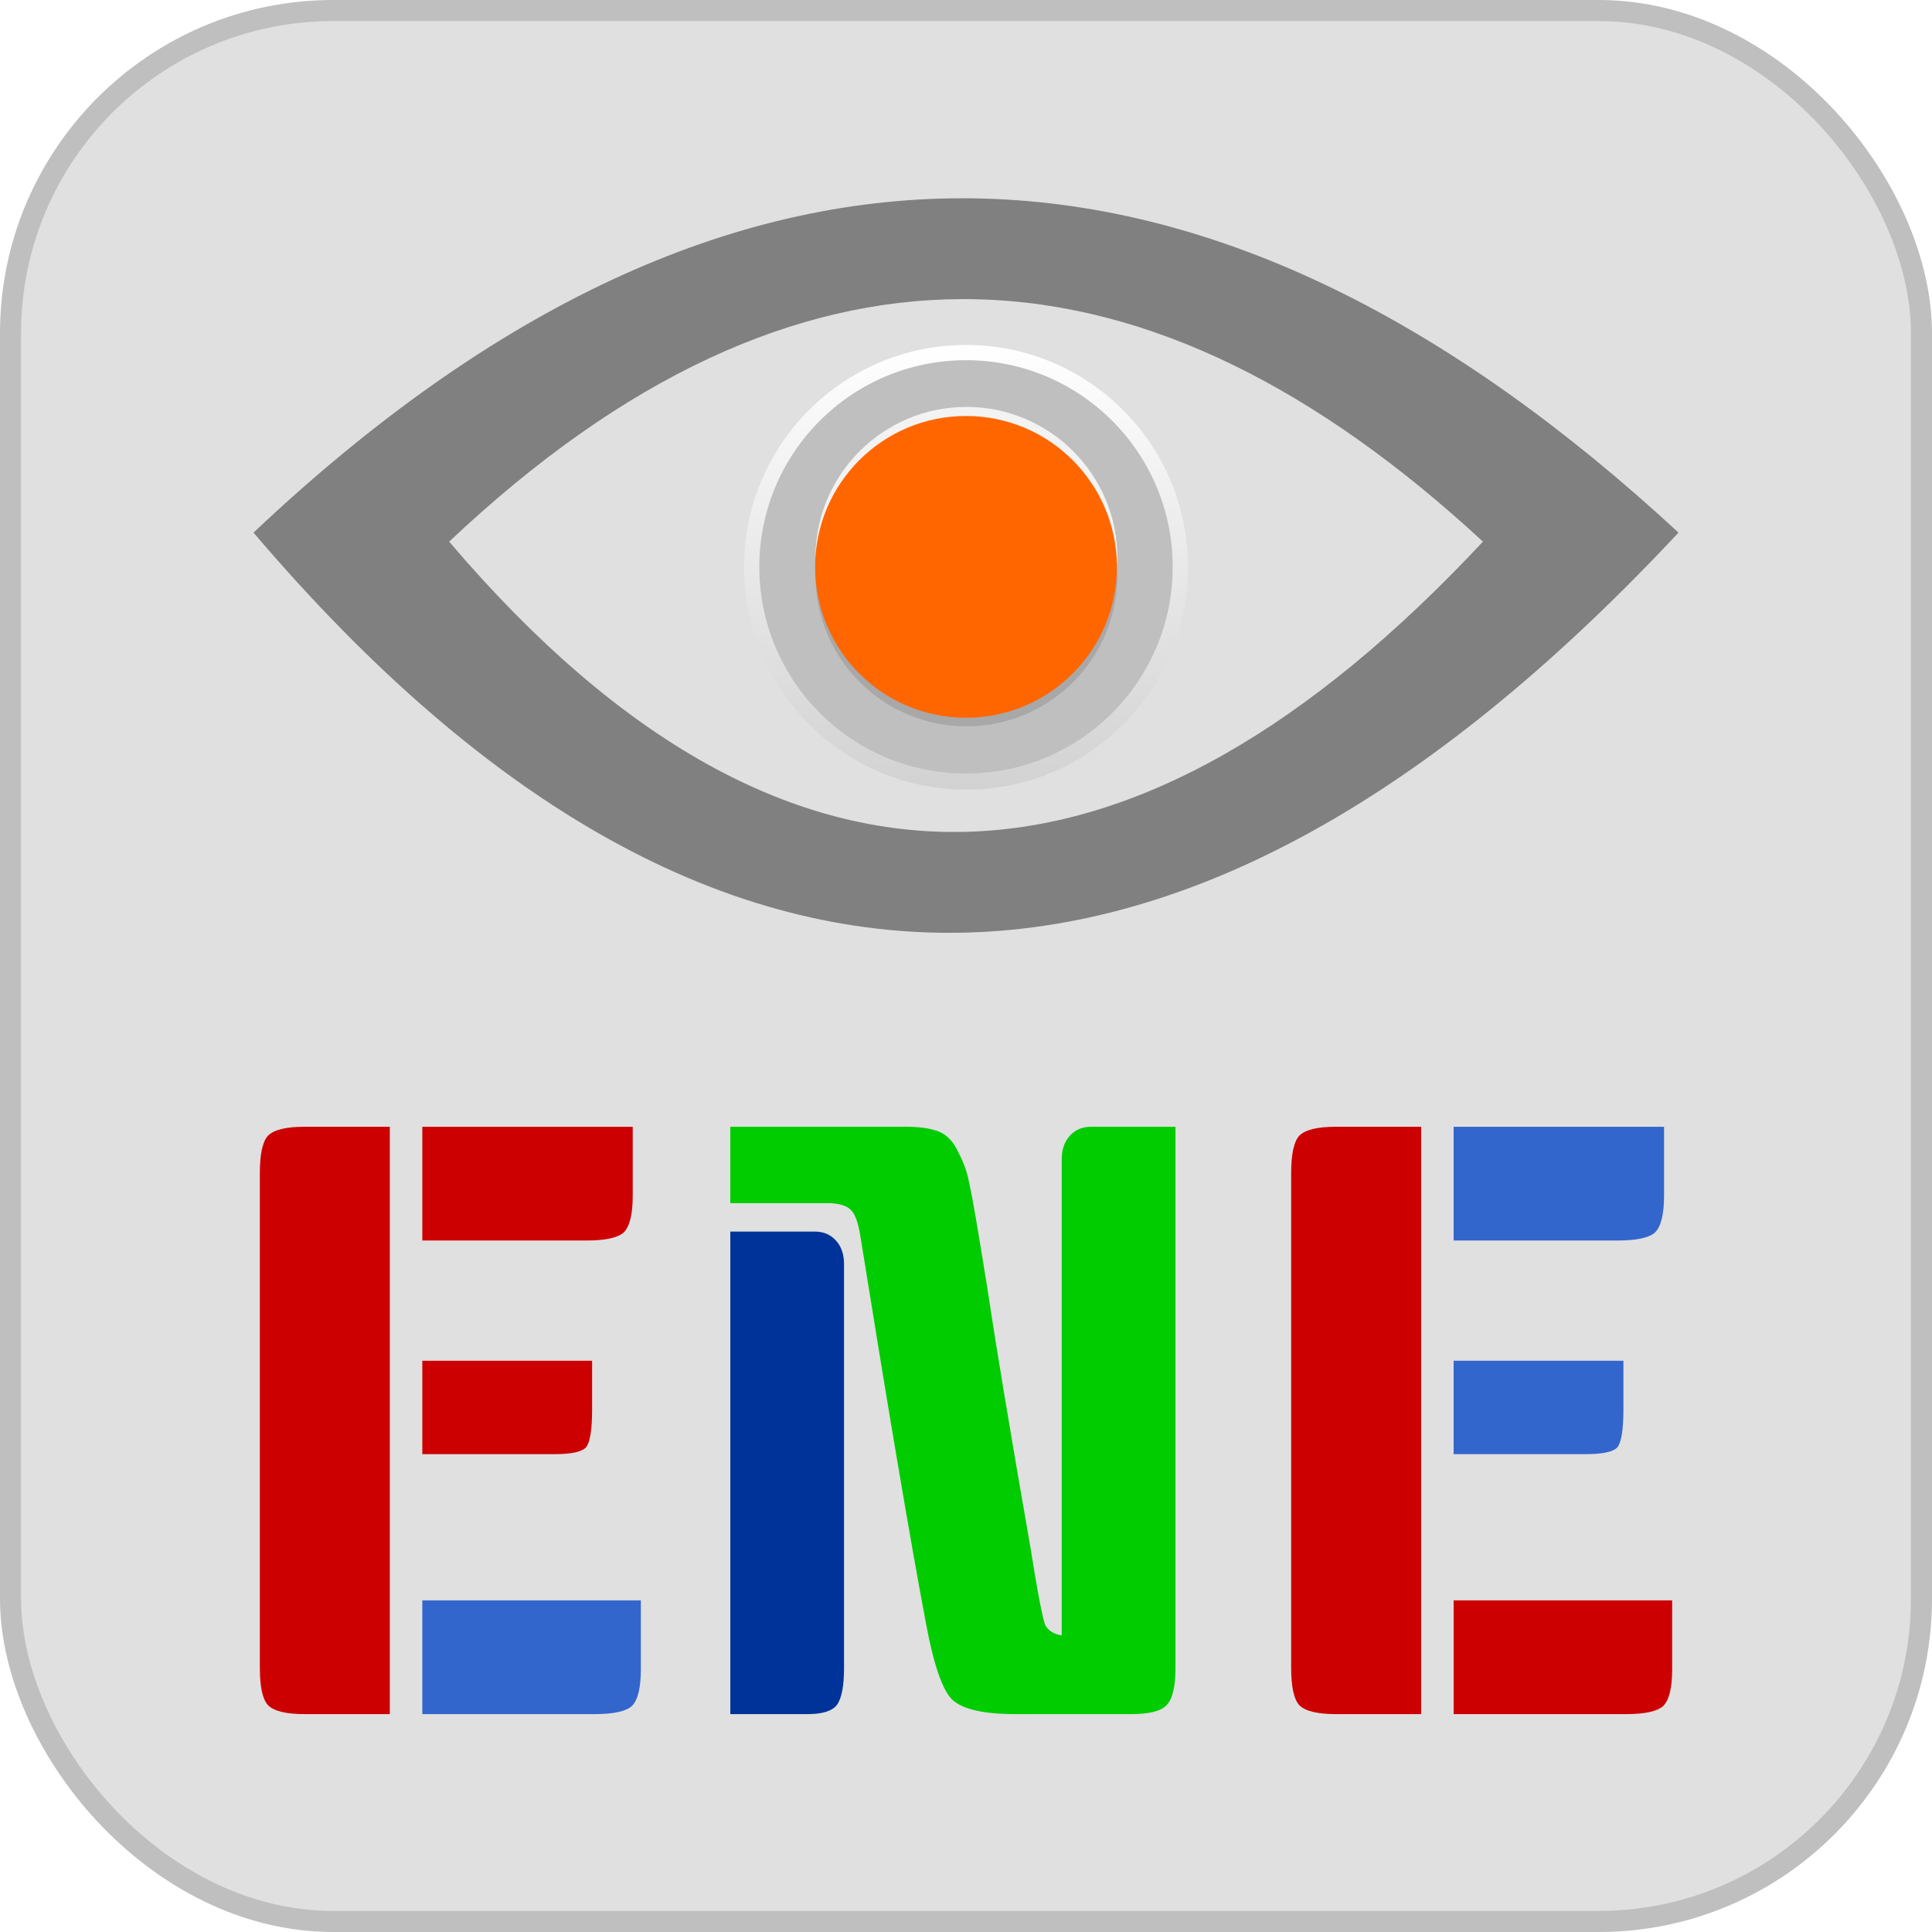 <?xml version="1.0" encoding="UTF-8" standalone="no"?>
<!-- Created with Inkscape (http://www.inkscape.org/) -->

<svg
   xmlns:dc="http://purl.org/dc/elements/1.1/"
   xmlns:cc="http://creativecommons.org/ns#"
   xmlns:rdf="http://www.w3.org/1999/02/22-rdf-syntax-ns#"
   xmlns:svg="http://www.w3.org/2000/svg"
   xmlns="http://www.w3.org/2000/svg"
   xmlns:xlink="http://www.w3.org/1999/xlink"
   xmlns:sodipodi="http://sodipodi.sourceforge.net/DTD/sodipodi-0.dtd"
   xmlns:inkscape="http://www.inkscape.org/namespaces/inkscape"
   width="111.28mm"
   height="111.28mm"
   viewBox="0 0 394.3 394.3"
   id="svg4475"
   version="1.1"
   inkscape:version="0.91 r13725"
   sodipodi:docname="ene.svg"
   inkscape:export-filename="/home/alexandre/Git/ENE/art/ene-394.png"
   inkscape:export-xdpi="90"
   inkscape:export-ydpi="90">
  <defs
     id="defs4477">
    <linearGradient
       id="linearGradient5589">
      <stop
         id="stop5591"
         offset="0"
         style="stop-color:#b3b3b3;stop-opacity:1;" />
      <stop
         style="stop-color:#b3b3b3;stop-opacity:0.518;"
         offset="0.46"
         id="stop5597" />
      <stop
         id="stop5593"
         offset="1"
         style="stop-color:#b3b3b3;stop-opacity:0;" />
    </linearGradient>
    <linearGradient
       id="linearGradient4340">
      <stop
         id="stop4342"
         offset="0"
         style="stop-color:#9b9b9b;stop-opacity:1;" />
      <stop
         id="stop4344"
         offset="1"
         style="stop-color:#9b9b9b;stop-opacity:0.652;" />
    </linearGradient>
    <linearGradient
       id="linearGradient4331">
      <stop
         id="stop4333"
         offset="0"
         style="stop-color:#ffffff;stop-opacity:1;" />
      <stop
         id="stop4335"
         offset="1"
         style="stop-color:#ffffff;stop-opacity:0.787;" />
    </linearGradient>
    <linearGradient
       id="linearGradient4544">
      <stop
         id="stop4546"
         offset="0"
         style="stop-color:#9b9b9b;stop-opacity:1;" />
      <stop
         style="stop-color:#afafaf;stop-opacity:0.498;"
         offset="0.5"
         id="stop4554" />
      <stop
         id="stop4548"
         offset="1"
         style="stop-color:#9b9b9b;stop-opacity:0;" />
    </linearGradient>
    <linearGradient
       id="linearGradient4450">
      <stop
         id="stop4452"
         offset="0"
         style="stop-color:#696969;stop-opacity:1;" />
      <stop
         id="stop4454"
         offset="1"
         style="stop-color:#ff0000;stop-opacity:1;" />
    </linearGradient>
    <linearGradient
       id="linearGradient4011">
      <stop
         id="stop4013"
         offset="0"
         style="stop-color:#ff0000;stop-opacity:1;" />
      <stop
         style="stop-color:#ff0000;stop-opacity:0.992;"
         offset="0.096"
         id="stop4031" />
      <stop
         style="stop-color:#ff3a3a;stop-opacity:0.984;"
         offset="0.636"
         id="stop4029" />
      <stop
         style="stop-color:#ff0000;stop-opacity:0.969;"
         offset="0.712"
         id="stop4027" />
      <stop
         style="stop-color:#ff0000;stop-opacity:0.937;"
         offset="0.765"
         id="stop4025" />
      <stop
         style="stop-color:#ff3434;stop-opacity:0.875;"
         offset="0.819"
         id="stop4023" />
      <stop
         style="stop-color:#ff0000;stop-opacity:0.749;"
         offset="0.891"
         id="stop4021" />
      <stop
         style="stop-color:#ff0000;stop-opacity:0.498;"
         offset="1"
         id="stop4019" />
      <stop
         id="stop4015"
         offset="1"
         style="stop-color:#ff0000;stop-opacity:0;" />
    </linearGradient>
    <linearGradient
       id="linearGradient3957">
      <stop
         style="stop-color:#ff0000;stop-opacity:1;"
         offset="0"
         id="stop3959" />
      <stop
         id="stop3961"
         offset="0.674"
         style="stop-color:#ff5322;stop-opacity:1;" />
      <stop
         style="stop-color:#ff0000;stop-opacity:0;"
         offset="1"
         id="stop3963" />
    </linearGradient>
    <linearGradient
       id="linearGradient3933">
      <stop
         id="stop3935"
         offset="0"
         style="stop-color:#ff0000;stop-opacity:1;" />
      <stop
         style="stop-color:#bd0b1f;stop-opacity:1;"
         offset="0.5"
         id="stop3955" />
      <stop
         id="stop3937"
         offset="1"
         style="stop-color:#ff0000;stop-opacity:0;" />
    </linearGradient>
    <linearGradient
       id="linearGradient3923">
      <stop
         id="stop3925"
         offset="0"
         style="stop-color:#ff8989;stop-opacity:1;" />
      <stop
         style="stop-color:#fb404e;stop-opacity:1;"
         offset="0.829"
         id="stop3931" />
      <stop
         id="stop3927"
         offset="1"
         style="stop-color:#d40000;stop-opacity:1;" />
    </linearGradient>
    <linearGradient
       id="linearGradient3828">
      <stop
         id="stop3830"
         offset="0"
         style="stop-color:#636363;stop-opacity:1;" />
      <stop
         id="stop3832"
         offset="1"
         style="stop-color:#000000;stop-opacity:0;" />
    </linearGradient>
    <linearGradient
       id="linearGradient3814">
      <stop
         id="stop3816"
         offset="0"
         style="stop-color:#b1b1b1;stop-opacity:1;" />
      <stop
         id="stop3818"
         offset="1"
         style="stop-color:#ffffff;stop-opacity:1;" />
    </linearGradient>
    <linearGradient
       id="linearGradient3804">
      <stop
         id="stop3806"
         offset="0"
         style="stop-color:#cecece;stop-opacity:1;" />
      <stop
         id="stop3808"
         offset="1"
         style="stop-color:#bfbfbf;stop-opacity:1;" />
    </linearGradient>
    <linearGradient
       id="linearGradient3770">
      <stop
         id="stop3772"
         offset="0"
         style="stop-color:#929292;stop-opacity:1;" />
      <stop
         id="stop3774"
         offset="1"
         style="stop-color:#e6e6e6;stop-opacity:1;" />
    </linearGradient>
    <linearGradient
       inkscape:collect="always"
       xlink:href="#linearGradient4331"
       id="linearGradient4072"
       x1="243.586"
       y1="101.798"
       x2="244.479"
       y2="237.696"
       gradientUnits="userSpaceOnUse" />
    <linearGradient
       inkscape:collect="always"
       xlink:href="#linearGradient4331"
       id="linearGradient4058"
       gradientUnits="userSpaceOnUse"
       gradientTransform="translate(0,4)"
       x1="368.656"
       y1="223.641"
       x2="370.167"
       y2="341.49" />
    <radialGradient
       inkscape:collect="always"
       xlink:href="#linearGradient4331"
       id="radialGradient4054"
       gradientUnits="userSpaceOnUse"
       gradientTransform="matrix(2.5845983e-8,0.341,-0.325,2.4640148e-8,579.902,296.013)"
       cx="-2.153"
       cy="415.871"
       fx="-2.153"
       fy="415.871"
       r="200.438" />
    <linearGradient
       inkscape:collect="always"
       xlink:href="#linearGradient3010"
       id="linearGradient4050"
       gradientUnits="userSpaceOnUse"
       x1="436.807"
       y1="663.251"
       x2="436.807"
       y2="277.502" />
    <radialGradient
       inkscape:collect="always"
       xlink:href="#linearGradient3988"
       id="radialGradient4048"
       gradientUnits="userSpaceOnUse"
       gradientTransform="matrix(1.143,0,1.1204337e-8,1.083,-121.147,-18.59)"
       cx="503.301"
       cy="317.401"
       fx="503.301"
       fy="317.401"
       r="275.714" />
    <radialGradient
       inkscape:collect="always"
       xlink:href="#linearGradient3982"
       id="radialGradient4046"
       gradientUnits="userSpaceOnUse"
       gradientTransform="matrix(1.143,0,1.1204337e-8,1.083,-121.147,-18.59)"
       cx="503.301"
       cy="317.401"
       fx="503.301"
       fy="317.401"
       r="275.714" />
    <radialGradient
       inkscape:collect="always"
       xlink:href="#linearGradient4331"
       id="radialGradient4030"
       cx="-2.153"
       cy="415.871"
       fx="-2.153"
       fy="415.871"
       r="200.438"
       gradientUnits="userSpaceOnUse"
       gradientTransform="matrix(2.5845983e-8,0.341,-0.325,2.4640148e-8,579.902,296.013)" />
    <linearGradient
       inkscape:collect="always"
       xlink:href="#linearGradient3988"
       id="linearGradient4010"
       gradientUnits="userSpaceOnUse"
       x1="457.46"
       y1="246.937"
       x2="457.46"
       y2="375.746" />
    <linearGradient
       inkscape:collect="always"
       xlink:href="#linearGradient4331"
       id="linearGradient4008"
       gradientUnits="userSpaceOnUse"
       x1="368.656"
       y1="223.641"
       x2="370.167"
       y2="341.49" />
    <radialGradient
       inkscape:collect="always"
       xlink:href="#linearGradient3988"
       id="radialGradient4004"
       gradientUnits="userSpaceOnUse"
       gradientTransform="matrix(1.143,0,1.1204337e-8,1.083,-121.147,-18.59)"
       cx="503.301"
       cy="317.401"
       fx="503.301"
       fy="317.401"
       r="275.714" />
    <radialGradient
       inkscape:collect="always"
       xlink:href="#linearGradient3982"
       id="radialGradient4002"
       gradientUnits="userSpaceOnUse"
       gradientTransform="matrix(1.143,0,1.1204337e-8,1.083,-121.147,-18.59)"
       cx="503.301"
       cy="317.401"
       fx="503.301"
       fy="317.401"
       r="275.714" />
    <linearGradient
       inkscape:collect="always"
       xlink:href="#linearGradient3974"
       id="linearGradient3980"
       x1="457.46"
       y1="246.937"
       x2="457.46"
       y2="375.746"
       gradientUnits="userSpaceOnUse" />
    <linearGradient
       inkscape:collect="always"
       xlink:href="#linearGradient3951"
       id="linearGradient3957-7"
       x1="374.993"
       y1="394.155"
       x2="374.993"
       y2="677.369"
       gradientUnits="userSpaceOnUse" />
    <linearGradient
       inkscape:collect="always"
       xlink:href="#linearGradient4331"
       id="linearGradient3944"
       x1="380.335"
       y1="277.803"
       x2="379.267"
       y2="422.031"
       gradientUnits="userSpaceOnUse" />
    <radialGradient
       inkscape:collect="always"
       xlink:href="#linearGradient3988"
       id="radialGradient3004"
       gradientUnits="userSpaceOnUse"
       gradientTransform="matrix(1.143,0,1.1204337e-8,1.083,-121.147,-18.59)"
       cx="503.301"
       cy="317.401"
       fx="503.301"
       fy="317.401"
       r="275.714" />
    <radialGradient
       inkscape:collect="always"
       xlink:href="#linearGradient2987"
       id="radialGradient3000"
       gradientUnits="userSpaceOnUse"
       gradientTransform="matrix(1.143,0,1.1204337e-8,1.083,-121.147,-18.59)"
       cx="503.301"
       cy="317.401"
       fx="503.301"
       fy="317.401"
       r="275.714" />
    <radialGradient
       inkscape:collect="always"
       xlink:href="#linearGradient3982"
       id="radialGradient2993"
       cx="503.301"
       cy="317.401"
       fx="503.301"
       fy="317.401"
       r="275.714"
       gradientUnits="userSpaceOnUse"
       gradientTransform="matrix(1.143,0,1.1204337e-8,1.083,-121.147,-18.59)" />
    <linearGradient
       inkscape:collect="always"
       id="linearGradient2987">
      <stop
         style="stop-color:#ffffff;stop-opacity:1"
         offset="0"
         id="stop2989" />
      <stop
         style="stop-color:#333333;stop-opacity:1"
         offset="1"
         id="stop2991" />
    </linearGradient>
    <linearGradient
       inkscape:collect="always"
       id="linearGradient3010">
      <stop
         style="stop-color:#0000ff;stop-opacity:1;"
         offset="0"
         id="stop3012" />
      <stop
         style="stop-color:#00ffff;stop-opacity:1"
         offset="1"
         id="stop3014" />
    </linearGradient>
    <linearGradient
       inkscape:collect="always"
       id="linearGradient3951">
      <stop
         style="stop-color:#808080;stop-opacity:1;"
         offset="0"
         id="stop3953" />
      <stop
         style="stop-color:#808080;stop-opacity:0;"
         offset="1"
         id="stop3955-7" />
    </linearGradient>
    <linearGradient
       inkscape:collect="always"
       id="linearGradient3974">
      <stop
         style="stop-color:#4d4d4d;stop-opacity:1;"
         offset="0"
         id="stop3976" />
      <stop
         style="stop-color:#4d4d4d;stop-opacity:0;"
         offset="1"
         id="stop3978" />
    </linearGradient>
    <linearGradient
       id="linearGradient3982">
      <stop
         id="stop3984"
         offset="0"
         style="stop-color:#ffffff;stop-opacity:1" />
      <stop
         id="stop3986"
         offset="1"
         style="stop-color:#ff0000;stop-opacity:1;" />
    </linearGradient>
    <linearGradient
       id="linearGradient3988"
       inkscape:collect="always">
      <stop
         id="stop3990"
         offset="0"
         style="stop-color:#ffffff;stop-opacity:1" />
      <stop
         id="stop3992"
         offset="1"
         style="stop-color:#4d4d4d;stop-opacity:1" />
    </linearGradient>
    <linearGradient
       y2="338.819"
       x2="300.268"
       y1="286.667"
       x1="255.316"
       gradientTransform="matrix(0.955,0,0,0.955,-84.897,592.672)"
       gradientUnits="userSpaceOnUse"
       id="linearGradient12030"
       xlink:href="#linearGradient4331"
       inkscape:collect="always" />
    <linearGradient
       id="linearGradient7228">
      <stop
         id="stop7230"
         offset="0"
         style="stop-color:#d43700;stop-opacity:1;" />
      <stop
         id="stop7232"
         offset="1"
         style="stop-color:#ff7639;stop-opacity:1;" />
    </linearGradient>
    <linearGradient
       y2="338.819"
       x2="300.268"
       y1="286.667"
       x1="255.316"
       gradientTransform="matrix(0.955,0,0,0.955,-84.897,472.672)"
       gradientUnits="userSpaceOnUse"
       id="linearGradient11925"
       xlink:href="#linearGradient4331"
       inkscape:collect="always" />
    <radialGradient
       inkscape:collect="always"
       xlink:href="#linearGradient4331"
       id="radialGradient11736"
       gradientUnits="userSpaceOnUse"
       gradientTransform="matrix(-0.593,-0.593,0.715,-0.715,243.27,849.034)"
       cx="312.781"
       cy="386.572"
       fx="312.781"
       fy="386.572"
       r="53.036" />
    <linearGradient
       id="linearGradient7199">
      <stop
         style="stop-color:#550000;stop-opacity:1"
         offset="0"
         id="stop7201" />
      <stop
         style="stop-color:#ff0000;stop-opacity:1"
         offset="1"
         id="stop7203" />
    </linearGradient>
    <linearGradient
       inkscape:collect="always"
       xlink:href="#linearGradient7199"
       id="linearGradient11734"
       gradientUnits="userSpaceOnUse"
       x1="275.608"
       y1="300.864"
       x2="341.996"
       y2="391.449" />
    <linearGradient
       inkscape:collect="always"
       xlink:href="#linearGradient4331"
       id="linearGradient11732"
       gradientUnits="userSpaceOnUse"
       x1="241.41"
       y1="287.494"
       x2="315.474"
       y2="367.885" />
    <linearGradient
       y2="338.819"
       x2="300.268"
       y1="286.667"
       x1="255.316"
       gradientTransform="matrix(0.955,0,0,0.955,55.103,472.672)"
       gradientUnits="userSpaceOnUse"
       id="linearGradient11820"
       xlink:href="#linearGradient4331"
       inkscape:collect="always" />
    <radialGradient
       inkscape:collect="always"
       xlink:href="#linearGradient4331"
       id="radialGradient11752"
       gradientUnits="userSpaceOnUse"
       gradientTransform="matrix(-0.593,-0.593,0.715,-0.715,243.27,849.034)"
       cx="312.781"
       cy="386.572"
       fx="312.781"
       fy="386.572"
       r="53.036" />
    <linearGradient
       id="linearGradient7171">
      <stop
         id="stop7173"
         offset="0"
         style="stop-color:#00112b;stop-opacity:1" />
      <stop
         id="stop7175"
         offset="1"
         style="stop-color:#0055d4;stop-opacity:1" />
    </linearGradient>
    <linearGradient
       inkscape:collect="always"
       xlink:href="#linearGradient7171"
       id="linearGradient11750"
       gradientUnits="userSpaceOnUse"
       x1="275.608"
       y1="300.864"
       x2="341.996"
       y2="391.449" />
    <linearGradient
       y2="211.532"
       x2="252.823"
       y1="295.572"
       x1="252.716"
       gradientUnits="userSpaceOnUse"
       id="linearGradient3234-4"
       xlink:href="#linearGradient3814"
       inkscape:collect="always"
       gradientTransform="matrix(1.788,0,0,1.869,-375.135,178.008)" />
    <linearGradient
       y2="244.571"
       x2="461.225"
       y1="739.35"
       x1="452.381"
       gradientUnits="userSpaceOnUse"
       id="linearGradient3236-2"
       xlink:href="#linearGradient4450-4"
       inkscape:collect="always" />
    <linearGradient
       id="linearGradient4450-4">
      <stop
         id="stop4452-5"
         offset="0"
         style="stop-color:#696969;stop-opacity:1;" />
      <stop
         id="stop4454-5"
         offset="1"
         style="stop-color:#00f805;stop-opacity:1;" />
    </linearGradient>
    <radialGradient
       r="275.714"
       fy="317.401"
       fx="503.301"
       cy="317.401"
       cx="503.301"
       gradientTransform="matrix(1.143,0,1.1204337e-8,1.083,-121.147,-18.59)"
       gradientUnits="userSpaceOnUse"
       id="radialGradient3238-1"
       xlink:href="#linearGradient3982-1"
       inkscape:collect="always" />
    <linearGradient
       id="linearGradient3982-1">
      <stop
         id="stop3984-5"
         offset="0"
         style="stop-color:#ffffff;stop-opacity:1" />
      <stop
         id="stop3986-2"
         offset="1"
         style="stop-color:#00ff11;stop-opacity:1;" />
    </linearGradient>
    <linearGradient
       id="linearGradient3332">
      <stop
         id="stop3334"
         offset="0"
         style="stop-color:#696969;stop-opacity:1;" />
      <stop
         id="stop3336"
         offset="1"
         style="stop-color:#ffffff;stop-opacity:1;" />
    </linearGradient>
    <radialGradient
       r="275.714"
       fy="317.401"
       fx="503.301"
       cy="317.401"
       cx="503.301"
       gradientTransform="matrix(1.143,0,1.1204337e-8,1.083,-121.147,-18.59)"
       gradientUnits="userSpaceOnUse"
       id="radialGradient3342"
       xlink:href="#linearGradient3982-1"
       inkscape:collect="always" />
    <radialGradient
       inkscape:collect="always"
       xlink:href="#linearGradient3982-1"
       id="radialGradient3370"
       gradientUnits="userSpaceOnUse"
       gradientTransform="matrix(1.143,0,1.1204337e-8,1.083,-121.147,-18.59)"
       cx="503.301"
       cy="317.401"
       fx="503.301"
       fy="317.401"
       r="275.714" />
    <radialGradient
       inkscape:collect="always"
       xlink:href="#linearGradient3982-1"
       id="radialGradient3372"
       gradientUnits="userSpaceOnUse"
       gradientTransform="matrix(1.143,0,1.1204337e-8,1.083,-121.147,-18.59)"
       cx="503.301"
       cy="317.401"
       fx="503.301"
       fy="317.401"
       r="275.714" />
    <linearGradient
       y2="808.519"
       x2="298.634"
       y1="708.966"
       x1="297.435"
       gradientTransform="translate(50.123,-449.999)"
       gradientUnits="userSpaceOnUse"
       id="linearGradient3377"
       xlink:href="#linearGradient3814"
       inkscape:collect="always" />
    <radialGradient
       r="82.396"
       fy="751.18"
       fx="351.304"
       cy="751.18"
       cx="351.304"
       gradientTransform="matrix(1.146,0.004,-0.003,0.722,-49.1,-243.029)"
       gradientUnits="userSpaceOnUse"
       id="radialGradient3379"
       xlink:href="#linearGradient4544"
       inkscape:collect="always" />
    <linearGradient
       y2="767.845"
       x2="419.522"
       y1="746.985"
       x1="297.147"
       gradientUnits="userSpaceOnUse"
       id="linearGradient3381"
       xlink:href="#linearGradient4340"
       inkscape:collect="always" />
    <linearGradient
       y2="736.956"
       x2="420.306"
       y1="736.956"
       x1="295.017"
       gradientUnits="userSpaceOnUse"
       id="linearGradient3383"
       xlink:href="#linearGradient4331"
       inkscape:collect="always" />
    <radialGradient
       r="275.714"
       fy="317.401"
       fx="503.301"
       cy="317.401"
       cx="503.301"
       gradientTransform="matrix(1.143,0,1.1204337e-8,1.083,-121.147,-18.59)"
       gradientUnits="userSpaceOnUse"
       id="radialGradient3389"
       xlink:href="#linearGradient3982"
       inkscape:collect="always" />
    <linearGradient
       y2="808.519"
       x2="298.634"
       y1="708.966"
       x1="297.435"
       gradientTransform="translate(49.623,-577.999)"
       gradientUnits="userSpaceOnUse"
       id="linearGradient3359"
       xlink:href="#linearGradient3814"
       inkscape:collect="always" />
    <radialGradient
       r="82.396"
       fy="751.18"
       fx="351.304"
       cy="751.18"
       cx="351.304"
       gradientTransform="matrix(1.146,0.004,-0.003,0.722,-49.6,-371.029)"
       gradientUnits="userSpaceOnUse"
       id="radialGradient3361"
       xlink:href="#linearGradient4544"
       inkscape:collect="always" />
    <radialGradient
       r="275.714"
       fy="317.401"
       fx="503.301"
       cy="317.401"
       cx="503.301"
       gradientTransform="matrix(1.143,0,1.1204337e-8,1.083,-121.147,-18.59)"
       gradientUnits="userSpaceOnUse"
       id="radialGradient3371"
       xlink:href="#linearGradient3982-1"
       inkscape:collect="always" />
    <radialGradient
       r="275.714"
       fy="317.401"
       fx="503.301"
       cy="317.401"
       cx="503.301"
       gradientTransform="matrix(1.143,0,1.1204337e-8,1.083,-121.147,-18.59)"
       gradientUnits="userSpaceOnUse"
       id="radialGradient3377"
       xlink:href="#linearGradient3982-1"
       inkscape:collect="always" />
    <radialGradient
       r="275.714"
       fy="317.401"
       fx="503.301"
       cy="317.401"
       cx="503.301"
       gradientTransform="matrix(1.143,0,1.1204337e-8,1.083,-121.147,-18.59)"
       gradientUnits="userSpaceOnUse"
       id="radialGradient3485"
       xlink:href="#linearGradient3982-1"
       inkscape:collect="always" />
    <radialGradient
       r="275.714"
       fy="317.401"
       fx="503.301"
       cy="317.401"
       cx="503.301"
       gradientTransform="matrix(1.143,0,1.1204337e-8,1.083,-121.147,-18.59)"
       gradientUnits="userSpaceOnUse"
       id="radialGradient3491"
       xlink:href="#linearGradient3982-1"
       inkscape:collect="always" />
    <linearGradient
       y2="808.519"
       x2="298.634"
       y1="708.966"
       x1="297.435"
       gradientTransform="matrix(2.058,0,0,2.058,-318.645,-926.447)"
       gradientUnits="userSpaceOnUse"
       id="linearGradient3528"
       xlink:href="#linearGradient3814"
       inkscape:collect="always" />
    <radialGradient
       r="82.396"
       fy="751.18"
       fx="351.304"
       cy="751.18"
       cx="351.304"
       gradientTransform="matrix(2.358,0.009,-0.006,1.487,-522.845,-500.507)"
       gradientUnits="userSpaceOnUse"
       id="radialGradient3530"
       xlink:href="#linearGradient4544"
       inkscape:collect="always" />
    <radialGradient
       r="82.396"
       fy="751.18"
       fx="351.304"
       cy="751.18"
       cx="351.304"
       gradientTransform="matrix(2.358,0.009,-0.006,1.487,-522.845,-500.507)"
       gradientUnits="userSpaceOnUse"
       id="radialGradient3570"
       xlink:href="#linearGradient4544"
       inkscape:collect="always" />
    <radialGradient
       r="275.714"
       fy="317.401"
       fx="503.301"
       cy="317.401"
       cx="503.301"
       gradientTransform="matrix(1.143,0,1.1204337e-8,1.083,-121.147,-18.59)"
       gradientUnits="userSpaceOnUse"
       id="radialGradient3580"
       xlink:href="#linearGradient3982-1"
       inkscape:collect="always" />
    <radialGradient
       r="275.714"
       fy="317.401"
       fx="503.301"
       cy="317.401"
       cx="503.301"
       gradientTransform="matrix(1.143,0,1.1204337e-8,1.083,-121.147,-18.59)"
       gradientUnits="userSpaceOnUse"
       id="radialGradient3586"
       xlink:href="#linearGradient3982-1"
       inkscape:collect="always" />
    <radialGradient
       r="82.396"
       fy="751.18"
       fx="351.304"
       cy="751.18"
       cx="351.304"
       gradientTransform="matrix(1.146,0.004,-0.003,0.722,-49.1,-243.029)"
       gradientUnits="userSpaceOnUse"
       id="radialGradient3642"
       xlink:href="#linearGradient4544"
       inkscape:collect="always" />
    <radialGradient
       r="275.714"
       fy="317.401"
       fx="503.301"
       cy="317.401"
       cx="503.301"
       gradientTransform="matrix(1.143,0,1.1204337e-8,1.083,-121.147,-18.59)"
       gradientUnits="userSpaceOnUse"
       id="radialGradient3652"
       xlink:href="#linearGradient3982"
       inkscape:collect="always" />
    <radialGradient
       r="82.396"
       fy="751.18"
       fx="351.304"
       cy="751.18"
       cx="351.304"
       gradientTransform="matrix(2.358,0.009,-0.006,1.487,-522.845,-500.507)"
       gradientUnits="userSpaceOnUse"
       id="radialGradient3656"
       xlink:href="#linearGradient4544"
       inkscape:collect="always" />
    <radialGradient
       r="275.714"
       fy="317.401"
       fx="503.301"
       cy="317.401"
       cx="503.301"
       gradientTransform="matrix(1.143,0,1.1204337e-8,1.083,-121.147,-18.59)"
       gradientUnits="userSpaceOnUse"
       id="radialGradient3666"
       xlink:href="#linearGradient3982-1"
       inkscape:collect="always" />
    <radialGradient
       r="275.714"
       fy="317.401"
       fx="503.301"
       cy="317.401"
       cx="503.301"
       gradientTransform="matrix(1.143,0,1.1204337e-8,1.083,-121.147,-18.59)"
       gradientUnits="userSpaceOnUse"
       id="radialGradient3672"
       xlink:href="#linearGradient3982-1"
       inkscape:collect="always" />
    <filter
       id="filter3909-1-3"
       inkscape:collect="always"
       style="color-interpolation-filters:sRGB">
      <feGaussianBlur
         id="feGaussianBlur3911-7-5"
         stdDeviation="0.257"
         inkscape:collect="always" />
    </filter>
    <filter
       id="filter3917-8-1"
       inkscape:collect="always"
       style="color-interpolation-filters:sRGB">
      <feGaussianBlur
         id="feGaussianBlur3919-8-7"
         stdDeviation="0.257"
         inkscape:collect="always" />
    </filter>
    <filter
       id="filter4446-1-0"
       inkscape:collect="always"
       style="color-interpolation-filters:sRGB">
      <feGaussianBlur
         id="feGaussianBlur4448-7-0"
         stdDeviation="16.543"
         inkscape:collect="always" />
    </filter>
    <radialGradient
       r="275.714"
       fy="317.401"
       fx="503.301"
       cy="317.401"
       cx="503.301"
       gradientTransform="matrix(1.143,0,1.1204337e-8,1.083,-121.147,-18.59)"
       gradientUnits="userSpaceOnUse"
       id="radialGradient5389"
       xlink:href="#linearGradient3982-1"
       inkscape:collect="always" />
    <linearGradient
       id="linearGradient3685">
      <stop
         id="stop3687"
         offset="0"
         style="stop-color:#a2a2a2;stop-opacity:1;" />
      <stop
         style="stop-color:#e7e7e7;stop-opacity:1;"
         offset="0.647"
         id="stop5599" />
      <stop
         id="stop3689"
         offset="1"
         style="stop-color:#e7e7e7;stop-opacity:1;" />
    </linearGradient>
    <linearGradient
       gradientTransform="translate(-1270.671,-109.602)"
       gradientUnits="userSpaceOnUse"
       y2="390.509"
       x2="282.843"
       y1="1004.278"
       x1="280.014"
       id="linearGradient5595"
       xlink:href="#linearGradient3685"
       inkscape:collect="always" />
    <linearGradient
       inkscape:collect="always"
       xlink:href="#linearGradient3814"
       id="linearGradient6218"
       gradientUnits="userSpaceOnUse"
       x1="252.716"
       y1="295.572"
       x2="252.823"
       y2="211.532" />
  </defs>
  <sodipodi:namedview
     id="base"
     pagecolor="#ffffff"
     bordercolor="#666666"
     borderopacity="1.0"
     inkscape:pageopacity="0.0"
     inkscape:pageshadow="2"
     inkscape:zoom="0.9899495"
     inkscape:cx="295.89612"
     inkscape:cy="247.11749"
     inkscape:document-units="px"
     inkscape:current-layer="layer1"
     showgrid="false"
     fit-margin-top="0"
     fit-margin-left="0"
     fit-margin-right="0"
     fit-margin-bottom="0"
     inkscape:window-width="1280"
     inkscape:window-height="751"
     inkscape:window-x="0"
     inkscape:window-y="0"
     inkscape:window-maximized="1"
     showborder="true" />
  <g
     inkscape:label="Camada 1"
     inkscape:groupmode="layer"
     id="layer1"
     transform="translate(120.597,-503.054)">
    <g
       id="layer3"
       inkscape:label="botton"
       style="display:inline"
       transform="translate(-322.61,466.895)" />
    <rect
       ry="65.862"
       y="505.204"
       x="-118.447"
       height="390"
       width="390"
       id="rect5111"
       style="display:inline;fill:#e0e0e0;fill-opacity:1;fill-rule:nonzero;stroke:#bfbfbf;stroke-width:4.3;stroke-miterlimit:4;stroke-dasharray:none;stroke-opacity:1" />
    <path
       inkscape:connector-curvature="0"
       style="font-style:normal;font-variant:normal;font-weight:normal;font-stretch:normal;font-size:medium;line-height:125%;font-family:'Keania One';-inkscape-font-specification:'Keania One, Normal';text-align:start;letter-spacing:0px;word-spacing:0px;writing-mode:lr-tb;text-anchor:start;fill:#cc0000;fill-opacity:1;stroke:none;stroke-width:1px;stroke-linecap:butt;stroke-linejoin:miter;stroke-opacity:1"
       d="m -41.039,852.887 -17.408,0 q -5.637,0 -7.461,-1.824 -1.658,-1.824 -1.658,-7.627 l 0,-100.969 q 0,-5.803 1.658,-7.627 1.824,-1.824 7.461,-1.824 l 17.408,0 0,119.869 z"
       id="path4461" />
    <path
       inkscape:connector-curvature="0"
       style="font-style:normal;font-variant:normal;font-weight:normal;font-stretch:normal;font-size:medium;line-height:125%;font-family:'Keania One';-inkscape-font-specification:'Keania One, Normal';text-align:start;letter-spacing:0px;word-spacing:0px;writing-mode:lr-tb;text-anchor:start;fill:#3366cc;fill-opacity:1;stroke:none;stroke-width:1px;stroke-linecap:butt;stroke-linejoin:miter;stroke-opacity:1"
       d="m 10.192,829.676 0,14.092 q 0,5.637 -1.824,7.461 -1.824,1.658 -7.627,1.658 l -35.148,0 0,-23.211 44.599,0 z"
       id="path4459" />
    <path
       inkscape:connector-curvature="0"
       style="font-style:normal;font-variant:normal;font-weight:normal;font-stretch:normal;font-size:medium;line-height:125%;font-family:'Keania One';-inkscape-font-specification:'Keania One, Normal';text-align:start;letter-spacing:0px;word-spacing:0px;writing-mode:lr-tb;text-anchor:start;fill:#cc0000;fill-opacity:1;stroke:none;stroke-width:1px;stroke-linecap:butt;stroke-linejoin:miter;stroke-opacity:1"
       d="m 0.244,780.766 0,9.948 q 0,5.969 -1.161,7.627 -1.161,1.492 -6.632,1.492 l -26.859,0 0,-19.066 34.651,0 z"
       id="path4457" />
    <path
       inkscape:connector-curvature="0"
       style="font-style:normal;font-variant:normal;font-weight:normal;font-stretch:normal;font-size:medium;line-height:125%;font-family:'Keania One';-inkscape-font-specification:'Keania One, Normal';text-align:start;letter-spacing:0px;word-spacing:0px;writing-mode:lr-tb;text-anchor:start;fill:#cc0000;fill-opacity:1;stroke:none;stroke-width:1px;stroke-linecap:butt;stroke-linejoin:miter;stroke-opacity:1"
       d="m 8.534,733.018 0,14.092 q 0,5.637 -1.824,7.461 -1.824,1.658 -7.627,1.658 l -33.49,0 0,-23.211 42.941,0 z"
       id="path4446" />
    <path
       inkscape:connector-curvature="0"
       style="font-style:normal;font-variant:normal;font-weight:normal;font-stretch:normal;font-size:medium;line-height:125%;font-family:'Keania One';-inkscape-font-specification:'Keania One, Normal';text-align:start;letter-spacing:0px;word-spacing:0px;writing-mode:lr-tb;text-anchor:start;fill:#00cc00;fill-opacity:1;stroke:none;stroke-width:1px;stroke-linecap:butt;stroke-linejoin:miter;stroke-opacity:1"
       d="m 119.305,733.018 0,110.419 q 0,5.803 -1.824,7.627 -1.658,1.824 -7.295,1.824 l -23.543,0 q -9.782,0 -12.932,-2.984 -2.984,-2.984 -5.305,-15.419 -4.642,-24.538 -13.429,-79.25 -0.663,-4.145 -1.99,-5.305 -1.161,-1.161 -4.145,-1.326 l -20.393,0 0,-15.585 35.977,0 q 4.145,0 6.632,0.995 2.487,0.995 3.979,4.311 1.658,3.15 2.155,6.134 0.663,2.984 1.326,6.963 0.829,4.808 2.321,14.092 2.818,18.735 8.787,52.888 2.321,14.59 3.15,16.414 0.995,1.658 3.316,1.99 l 0,-97.155 q 0,-2.984 1.658,-4.808 1.658,-1.824 4.311,-1.824 l 17.243,0 z"
       id="path4465" />
    <path
       inkscape:connector-curvature="0"
       style="font-style:normal;font-variant:normal;font-weight:normal;font-stretch:normal;font-size:medium;line-height:125%;font-family:'Keania One';-inkscape-font-specification:'Keania One, Normal';text-align:start;letter-spacing:0px;word-spacing:0px;writing-mode:lr-tb;text-anchor:start;fill:#003399;fill-opacity:1;stroke:none;stroke-width:1px;stroke-linecap:butt;stroke-linejoin:miter;stroke-opacity:1"
       d="m 28.45,754.405 17.243,0 q 2.653,0 4.311,1.824 1.658,1.824 1.658,4.808 l 0,82.4 q 0,5.637 -1.492,7.627 -1.492,1.824 -5.969,1.824 l -15.75,0 0,-98.482 z"
       id="path4448" />
    <path
       inkscape:connector-curvature="0"
       style="font-style:normal;font-variant:normal;font-weight:normal;font-stretch:normal;font-size:medium;line-height:125%;font-family:'Keania One';-inkscape-font-specification:'Keania One, Normal';text-align:start;letter-spacing:0px;word-spacing:0px;writing-mode:lr-tb;text-anchor:start;fill:#cc0000;fill-opacity:1;stroke:none;stroke-width:1px;stroke-linecap:butt;stroke-linejoin:miter;stroke-opacity:1"
       d="m 169.442,852.887 -17.408,0 q -5.637,0 -7.461,-1.824 -1.658,-1.824 -1.658,-7.627 l 0,-100.969 q 0,-5.803 1.658,-7.627 1.824,-1.824 7.461,-1.824 l 17.408,0 0,119.869 z"
       id="path4473" />
    <path
       inkscape:connector-curvature="0"
       style="font-style:normal;font-variant:normal;font-weight:normal;font-stretch:normal;font-size:medium;line-height:125%;font-family:'Keania One';-inkscape-font-specification:'Keania One, Normal';text-align:start;letter-spacing:0px;word-spacing:0px;writing-mode:lr-tb;text-anchor:start;fill:#cc0000;fill-opacity:1;stroke:none;stroke-width:1px;stroke-linecap:butt;stroke-linejoin:miter;stroke-opacity:1"
       d="m 220.672,829.676 0,14.092 q 0,5.637 -1.824,7.461 -1.824,1.658 -7.627,1.658 l -35.148,0 0,-23.211 44.599,0 z"
       id="path4471" />
    <path
       inkscape:connector-curvature="0"
       style="font-style:normal;font-variant:normal;font-weight:normal;font-stretch:normal;font-size:medium;line-height:125%;font-family:'Keania One';-inkscape-font-specification:'Keania One, Normal';text-align:start;letter-spacing:0px;word-spacing:0px;writing-mode:lr-tb;text-anchor:start;fill:#3366cc;fill-opacity:1;stroke:none;stroke-width:1px;stroke-linecap:butt;stroke-linejoin:miter;stroke-opacity:1"
       d="m 210.725,780.766 0,9.948 q 0,5.969 -1.161,7.627 -1.161,1.492 -6.632,1.492 l -26.859,0 0,-19.066 34.651,0 z"
       id="path4469" />
    <path
       inkscape:connector-curvature="0"
       style="font-style:normal;font-variant:normal;font-weight:normal;font-stretch:normal;font-size:medium;line-height:125%;font-family:'Keania One';-inkscape-font-specification:'Keania One, Normal';text-align:start;letter-spacing:0px;word-spacing:0px;writing-mode:lr-tb;text-anchor:start;fill:#3366cc;fill-opacity:1;stroke:none;stroke-width:1px;stroke-linecap:butt;stroke-linejoin:miter;stroke-opacity:1"
       d="m 219.015,733.018 0,14.092 q 0,5.637 -1.824,7.461 -1.824,1.658 -7.627,1.658 l -33.49,0 0,-23.211 42.941,0 z"
       id="path4450" />
    <g
       id="g4271-8"
       style="display:inline"
       transform="matrix(1.826,0,0,1.826,-626.559,-183.59)">
      <ellipse
         ry="23.393"
         rx="24.464"
         cy="235.755"
         cx="252.679"
         transform="matrix(0.979,0,0,1.024,137.711,198.055)"
         id="path4275-2"
         style="display:inline;fill:#e0e0e0;fill-opacity:1;fill-rule:nonzero;stroke:url(#linearGradient6218);stroke-width:1.698;stroke-linecap:round;stroke-linejoin:round;stroke-miterlimit:4;stroke-dasharray:none;stroke-dashoffset:0;stroke-opacity:1" />
      <path
         inkscape:connector-curvature="0"
         id="path4277-0"
         d="m 368.258,439.591 c -0.011,0.251 -0.031,0.496 -0.031,0.75 0,9.315 7.56,16.875 16.875,16.875 9.315,0 16.875,-7.56 16.875,-16.875 0,-0.254 -0.02,-0.499 -0.031,-0.75 -0.396,8.964 -7.782,16.125 -16.844,16.125 -9.061,0 -16.448,-7.161 -16.844,-16.125 z"
         style="display:inline;fill:#a8a8a8;fill-opacity:1;fill-rule:nonzero;stroke:none;filter:url(#filter3909-1-3)" />
      <path
         style="display:inline;fill:#ffffff;fill-opacity:0.815;fill-rule:nonzero;stroke:none;filter:url(#filter3917-8-1)"
         d="m 401.945,439.144 c 0.011,-0.251 0.031,-0.496 0.031,-0.75 0,-9.315 -7.56,-16.875 -16.875,-16.875 -9.315,0 -16.875,7.56 -16.875,16.875 0,0.254 0.02,0.499 0.031,0.75 0.396,-8.964 7.782,-16.125 16.844,-16.125 9.061,0 16.448,7.161 16.844,16.125 z"
         id="path4279-5"
         inkscape:connector-curvature="0" />
      <ellipse
         ry="23.393"
         rx="24.464"
         cy="235.755"
         cx="252.679"
         style="display:inline;fill:#d0d0d0;fill-opacity:1;fill-rule:nonzero;stroke:none"
         id="path4281-1"
         transform="matrix(0.689,0,0,0.721,210.905,269.474)" />
      <circle
         r="275.714"
         cy="473.791"
         cx="441.429"
         transform="matrix(0.032,0,0,0.032,371.152,424.476)"
         id="path4283-1"
         style="display:inline;fill:url(#linearGradient3236-2);fill-opacity:1;stroke:none;filter:url(#filter4446-1-0)" />
      <circle
         r="275.714"
         cy="473.791"
         cx="441.429"
         style="display:inline;fill:url(#radialGradient5389);fill-opacity:1;stroke:none"
         id="path4285-0"
         transform="matrix(0.03,0,0,0.03,371.793,425.163)" />
    </g>
    <circle
       cy="618.746"
       cx="76.553"
       style="display:inline;fill:#bfbfbf;fill-opacity:1;fill-rule:nonzero;stroke:url(#linearGradient3234-4);stroke-width:3.104;stroke-linecap:round;stroke-linejoin:round;stroke-miterlimit:4;stroke-dasharray:none;stroke-dashoffset:0;stroke-opacity:1"
       id="path4289-0"
       r="43.732" />
    <path
       style="display:inline;fill:#a8a8a8;fill-opacity:1;fill-rule:nonzero;stroke:none;filter:url(#filter3909-1-3)"
       d="m 368.258,439.591 c -0.011,0.251 -0.031,0.496 -0.031,0.75 0,9.315 7.56,16.875 16.875,16.875 9.315,0 16.875,-7.56 16.875,-16.875 0,-0.254 -0.02,-0.499 -0.031,-0.75 -0.396,8.964 -7.782,16.125 -16.844,16.125 -9.061,0 -16.448,-7.161 -16.844,-16.125 z"
       id="path4291-3"
       inkscape:connector-curvature="0"
       transform="matrix(1.826,0,0,1.826,-626.559,-183.59)" />
    <path
       inkscape:connector-curvature="0"
       id="path4293-5"
       d="m 401.945,439.144 c 0.011,-0.251 0.031,-0.496 0.031,-0.75 0,-9.315 -7.56,-16.875 -16.875,-16.875 -9.315,0 -16.875,7.56 -16.875,16.875 0,0.254 0.02,0.499 0.031,0.75 0.396,-8.964 7.782,-16.125 16.844,-16.125 9.061,0 16.448,7.161 16.844,16.125 z"
       style="display:inline;fill:#ffffff;fill-opacity:0.815;fill-rule:nonzero;stroke:none;filter:url(#filter3917-8-1)"
       transform="matrix(1.826,0,0,1.826,-626.559,-183.59)" />
    <ellipse
       ry="30.794"
       rx="30.794"
       cy="618.746"
       cx="76.553"
       id="path4295-1"
       style="display:inline;fill:#ff6600;fill-opacity:1;fill-rule:nonzero;stroke:none" />
    <path
       style="color:#000000;clip-rule:nonzero;display:inline;overflow:visible;visibility:visible;opacity:1;isolation:auto;mix-blend-mode:normal;color-interpolation:sRGB;color-interpolation-filters:linearRGB;solid-color:#000000;solid-opacity:1;fill:#808080;fill-opacity:1;fill-rule:nonzero;stroke:none;stroke-width:0.4;stroke-miterlimit:4;stroke-dasharray:none;stroke-opacity:1;color-rendering:auto;image-rendering:auto;shape-rendering:auto;text-rendering:auto;enable-background:accumulate"
       d="m 75.496,543.521 c -46.962,0.102 -95.021,21.645 -144.357,68.232 96.942,113.931 193.887,103.759 290.829,0 -46.284,-42.813 -93.528,-66.855 -141.931,-68.175 -1.513,-0.041 -3.026,-0.061 -4.541,-0.058 z m 0.3,20.578 c 1.099,-0.004 2.197,0.011 3.295,0.041 35.115,0.957 69.388,18.398 102.965,49.457 -70.327,75.273 -140.657,82.652 -210.985,0 C 6.863,579.801 41.728,564.173 75.797,564.099 Z m 1.13,54.921 c -130.249,182.789 -65.124,91.395 0,0 z"
       id="path4225"
       inkscape:connector-curvature="0"
       sodipodi:nodetypes="scccscscccccc" />
  </g>
</svg>
